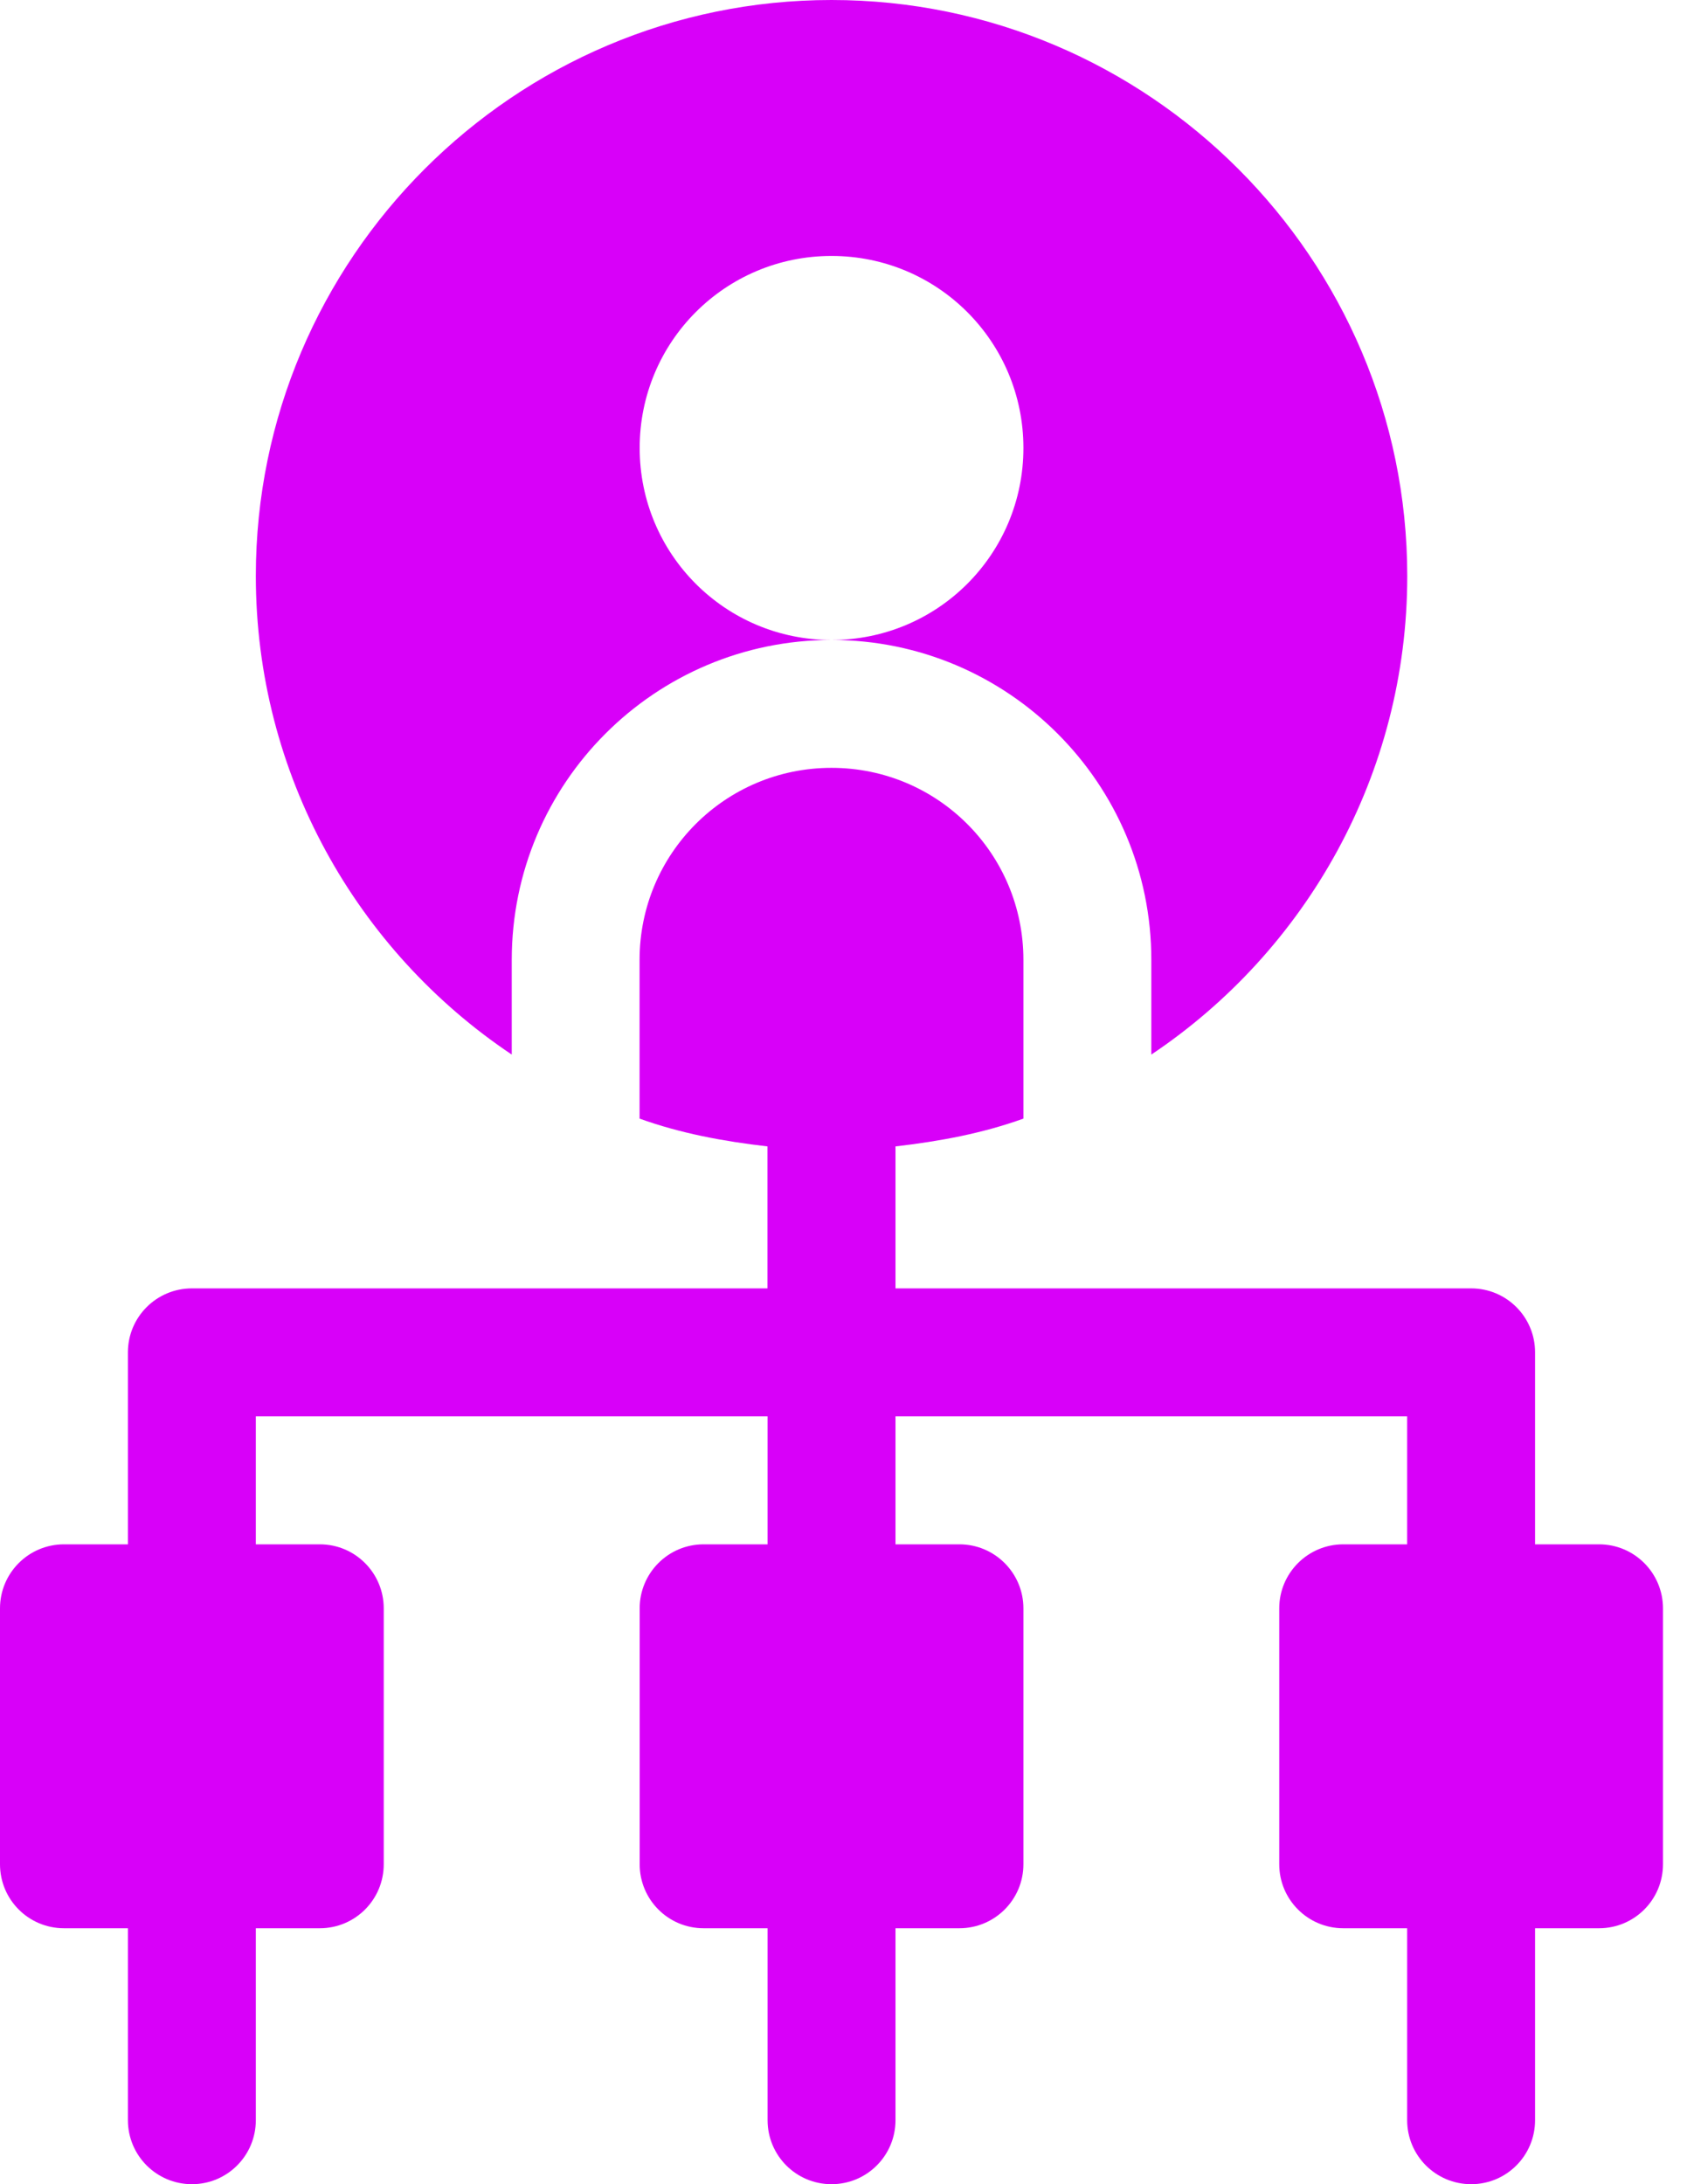 <svg width="17" height="22" viewBox="0 0 17 22" fill="none" xmlns="http://www.w3.org/2000/svg">
<path d="M5.157 10.622V9.668C5.157 7.889 6.6 6.446 8.379 6.446C7.309 6.446 6.446 5.582 6.446 4.512C6.446 3.442 7.309 2.578 8.379 2.578C9.45 2.578 10.313 3.442 10.313 4.512C10.313 5.582 9.45 6.446 8.379 6.446C10.158 6.446 11.602 7.889 11.602 9.668V10.622C13.162 9.578 14.181 7.799 14.181 5.801C14.18 2.604 11.576 0 8.379 0C5.182 0 2.578 2.604 2.578 5.801C2.578 7.799 3.596 9.578 5.157 10.622Z" fill="#D800F9"/>
<path d="M16.114 15.555H15.469V13.621C15.469 13.265 15.181 12.977 14.825 12.977H9.024V11.547C9.469 11.496 9.903 11.415 10.313 11.267V9.668C10.313 8.598 9.449 7.734 8.379 7.734C7.309 7.734 6.445 8.598 6.445 9.668V11.267C6.855 11.415 7.289 11.496 7.734 11.547V12.977H1.934C1.578 12.977 1.289 13.265 1.289 13.621V15.555H0.645C0.288 15.555 0 15.844 0 16.2V18.777C0 19.134 0.288 19.422 0.645 19.422H1.289V21.355C1.289 21.712 1.578 22 1.934 22C2.29 22 2.578 21.712 2.578 21.355V19.422H3.223C3.579 19.422 3.867 19.134 3.867 18.777V16.2C3.867 15.844 3.579 15.555 3.223 15.555H2.578V14.266H7.735V15.555H7.09C6.734 15.555 6.446 15.844 6.446 16.2V18.777C6.446 19.134 6.734 19.422 7.09 19.422H7.735V21.355C7.735 21.712 8.023 22 8.379 22C8.736 22 9.024 21.712 9.024 21.355V19.422H9.668C10.024 19.422 10.313 19.134 10.313 18.777V16.2C10.313 15.844 10.024 15.555 9.668 15.555H9.024V14.266H14.18V15.555H13.536C13.18 15.555 12.891 15.844 12.891 16.2V18.777C12.891 19.134 13.18 19.422 13.536 19.422H14.18V21.355C14.18 21.712 14.469 22 14.825 22C15.181 22 15.469 21.712 15.469 21.355V19.422H16.114C16.47 19.422 16.758 19.134 16.758 18.777V16.2C16.758 15.844 16.47 15.555 16.114 15.555Z" fill="#D800F9"/>
</svg>
